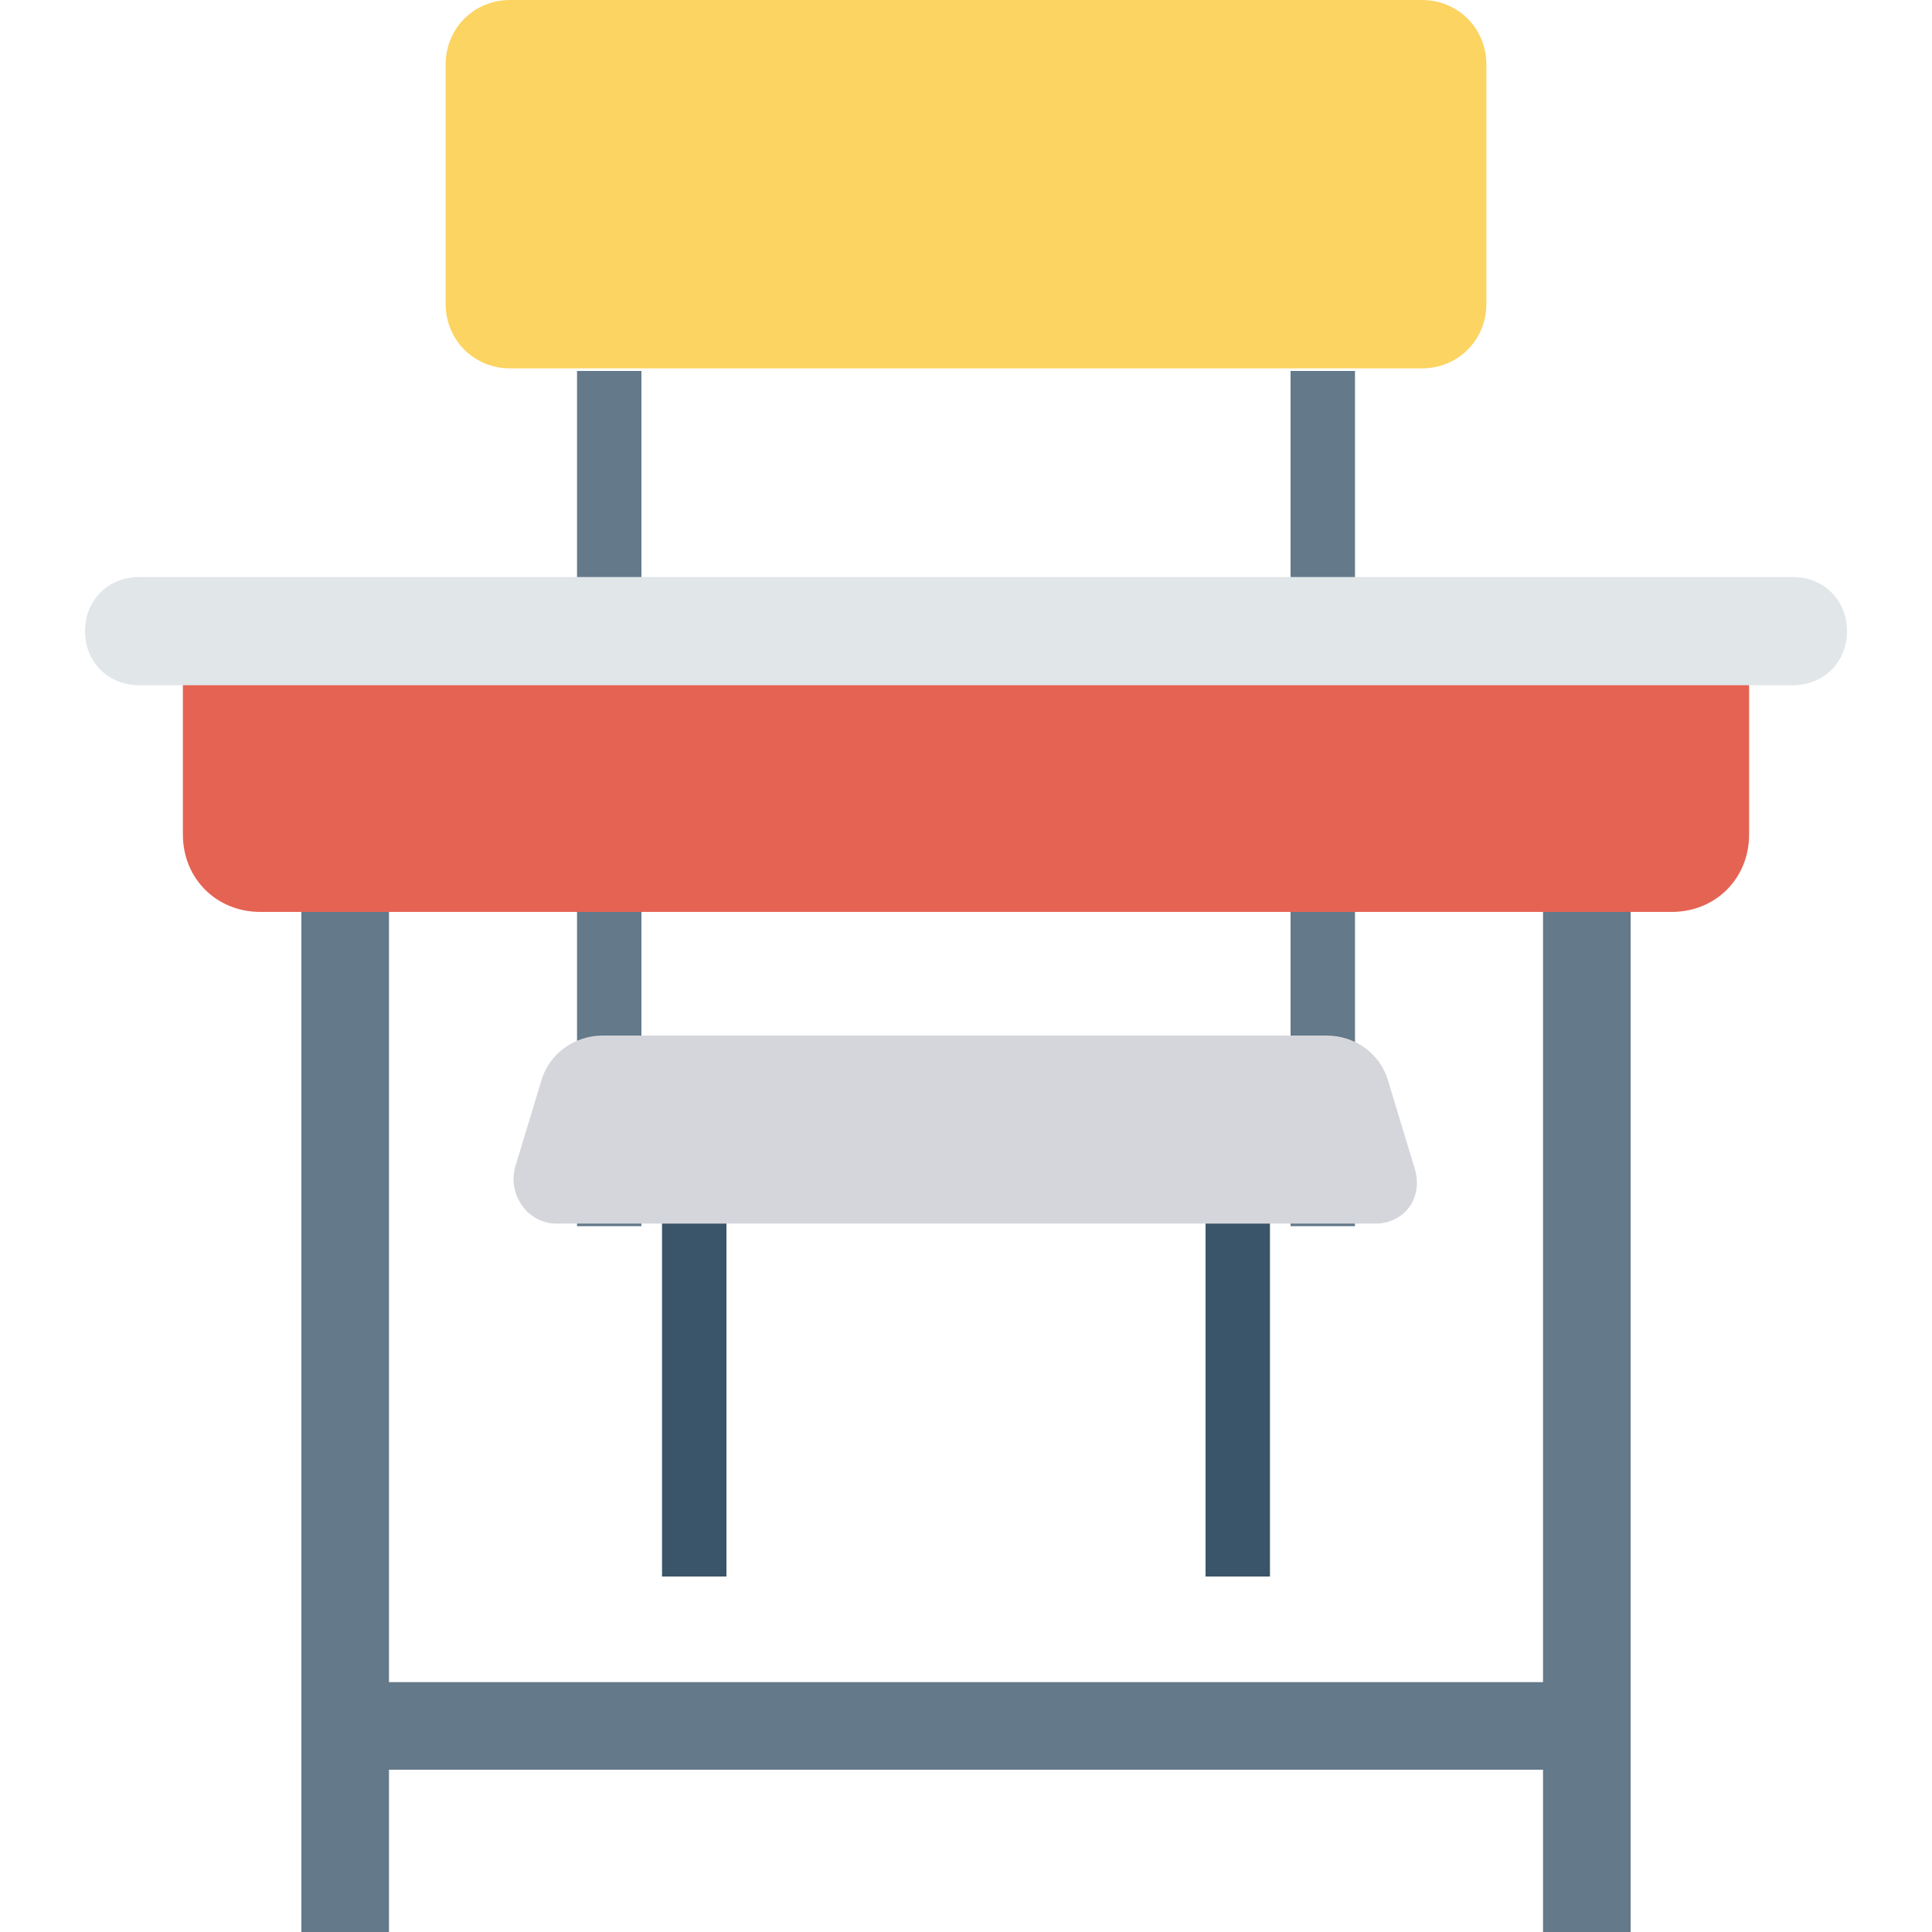 <?xml version="1.0" encoding="iso-8859-1"?>
<!-- Generator: Adobe Illustrator 19.0.0, SVG Export Plug-In . SVG Version: 6.00 Build 0)  -->
<svg version="1.1" id="Capa_1" xmlns="http://www.w3.org/2000/svg" xmlns:xlink="http://www.w3.org/1999/xlink" x="0px" y="0px"
	 viewBox="0 0 468.293 468.293" style="enable-background:new 0 0 468.293 468.293;" xml:space="preserve">
<g>
	<rect x="73.054" y="214.166" style="fill:#64798A;" width="21.229" height="254.127"/>
	<rect x="374.01" y="214.166" style="fill:#64798A;" width="21.229" height="254.127"/>
</g>
<g>
	<rect x="292.215" y="285.971" style="fill:#3A556A;" width="15.61" height="96.156"/>
	<rect x="160.468" y="285.971" style="fill:#3A556A;" width="15.61" height="96.156"/>
</g>
<g>
	<rect x="312.819" y="89.912" style="fill:#64798A;" width="15.61" height="207.298"/>
	<rect x="139.863" y="89.912" style="fill:#64798A;" width="15.61" height="207.298"/>
</g>
<path style="fill:#E56353;" d="M405.229,221.034H63.063c-10.615,0-18.732-8.117-18.732-18.732v-39.337h379.629v39.337
	C423.961,212.917,415.844,221.034,405.229,221.034z"/>
<rect x="89.912" y="407.727" style="fill:#64798A;" width="287.844" height="21.229"/>
<path style="fill:#D5D6DB;" d="M333.424,296.585H134.868c-6.868,0-11.863-6.868-9.99-13.737l6.244-20.605
	c1.873-6.868,8.117-11.239,14.985-11.239h175.454c6.868,0,13.112,4.371,14.985,11.239l6.244,20.605
	C345.288,290.341,340.293,296.585,333.424,296.585z"/>
<path style="fill:#FCD462;" d="M360.273,15.61v58.068c0,8.741-6.868,15.61-15.61,15.61H123.629c-8.741,0-15.61-6.868-15.61-15.61
	V15.61c0-8.741,6.868-15.61,15.61-15.61h221.034C353.405,0,360.273,6.868,360.273,15.61z"/>
<path style="fill:#E1E6E9;" d="M434.576,166.088H33.717c-7.493,0-13.112-5.62-13.112-13.112l0,0c0-7.493,5.62-13.112,13.112-13.112
	h400.859c7.493,0,13.112,5.62,13.112,13.112l0,0C447.688,160.468,442.068,166.088,434.576,166.088z"/>
<g>
</g>
<g>
</g>
<g>
</g>
<g>
</g>
<g>
</g>
<g>
</g>
<g>
</g>
<g>
</g>
<g>
</g>
<g>
</g>
<g>
</g>
<g>
</g>
<g>
</g>
<g>
</g>
<g>
</g>
</svg>

